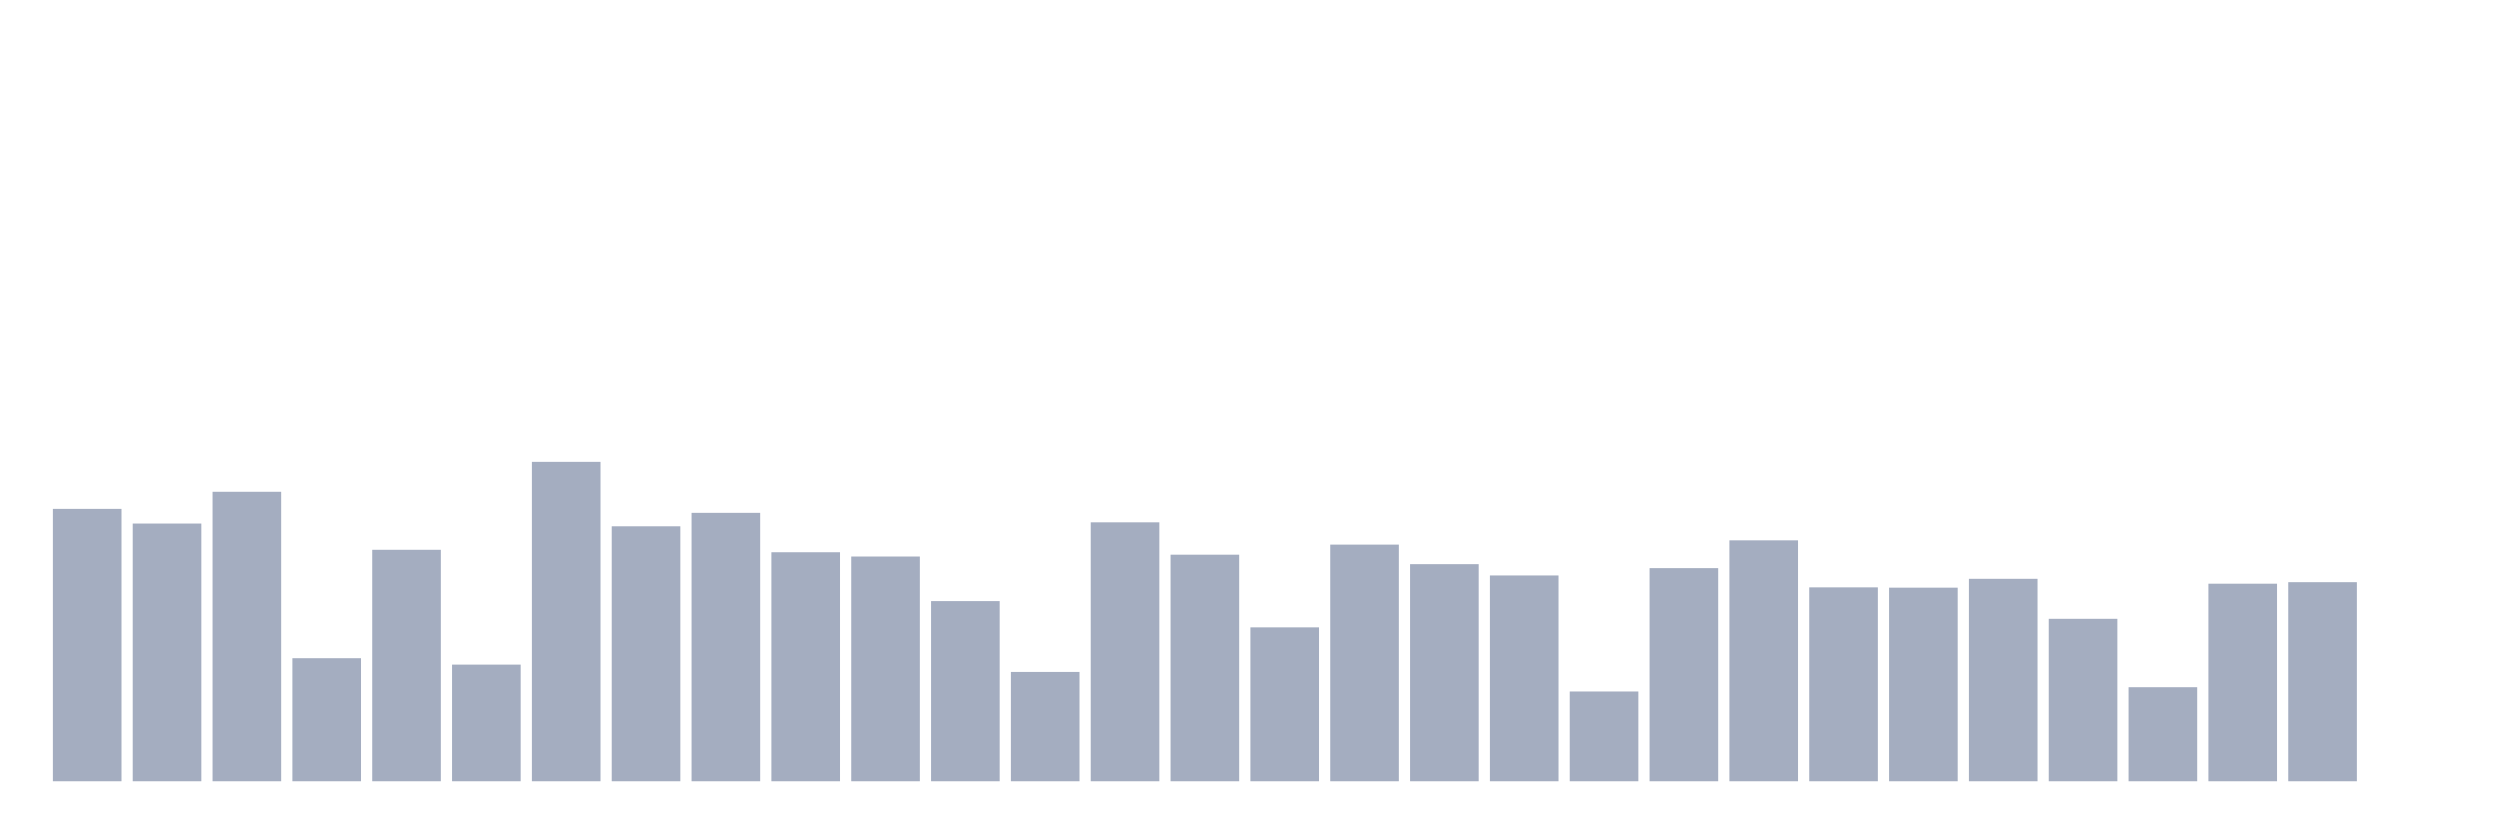 <svg xmlns="http://www.w3.org/2000/svg" viewBox="0 0 480 160"><g transform="translate(10,10)"><rect class="bar" x="0.153" width="13.175" y="87.705" height="52.295" fill="rgb(164,173,192)"></rect><rect class="bar" x="15.482" width="13.175" y="90.519" height="49.481" fill="rgb(164,173,192)"></rect><rect class="bar" x="30.81" width="13.175" y="84.422" height="55.578" fill="rgb(164,173,192)"></rect><rect class="bar" x="46.138" width="13.175" y="116.374" height="23.626" fill="rgb(164,173,192)"></rect><rect class="bar" x="61.466" width="13.175" y="95.561" height="44.439" fill="rgb(164,173,192)"></rect><rect class="bar" x="76.794" width="13.175" y="117.605" height="22.395" fill="rgb(164,173,192)"></rect><rect class="bar" x="92.123" width="13.175" y="78.677" height="61.323" fill="rgb(164,173,192)"></rect><rect class="bar" x="107.451" width="13.175" y="91.047" height="48.953" fill="rgb(164,173,192)"></rect><rect class="bar" x="122.779" width="13.175" y="88.467" height="51.533" fill="rgb(164,173,192)"></rect><rect class="bar" x="138.107" width="13.175" y="96.03" height="43.97" fill="rgb(164,173,192)"></rect><rect class="bar" x="153.436" width="13.175" y="96.851" height="43.149" fill="rgb(164,173,192)"></rect><rect class="bar" x="168.764" width="13.175" y="105.41" height="34.59" fill="rgb(164,173,192)"></rect><rect class="bar" x="184.092" width="13.175" y="119.012" height="20.988" fill="rgb(164,173,192)"></rect><rect class="bar" x="199.42" width="13.175" y="90.285" height="49.715" fill="rgb(164,173,192)"></rect><rect class="bar" x="214.748" width="13.175" y="96.499" height="43.501" fill="rgb(164,173,192)"></rect><rect class="bar" x="230.077" width="13.175" y="110.452" height="29.548" fill="rgb(164,173,192)"></rect><rect class="bar" x="245.405" width="13.175" y="94.564" height="45.436" fill="rgb(164,173,192)"></rect><rect class="bar" x="260.733" width="13.175" y="98.317" height="41.683" fill="rgb(164,173,192)"></rect><rect class="bar" x="276.061" width="13.175" y="100.486" height="39.514" fill="rgb(164,173,192)"></rect><rect class="bar" x="291.39" width="13.175" y="122.764" height="17.236" fill="rgb(164,173,192)"></rect><rect class="bar" x="306.718" width="13.175" y="99.079" height="40.921" fill="rgb(164,173,192)"></rect><rect class="bar" x="322.046" width="13.175" y="93.744" height="46.256" fill="rgb(164,173,192)"></rect><rect class="bar" x="337.374" width="13.175" y="102.772" height="37.228" fill="rgb(164,173,192)"></rect><rect class="bar" x="352.702" width="13.175" y="102.831" height="37.169" fill="rgb(164,173,192)"></rect><rect class="bar" x="368.031" width="13.175" y="101.131" height="38.869" fill="rgb(164,173,192)"></rect><rect class="bar" x="383.359" width="13.175" y="108.811" height="31.189" fill="rgb(164,173,192)"></rect><rect class="bar" x="398.687" width="13.175" y="121.943" height="18.057" fill="rgb(164,173,192)"></rect><rect class="bar" x="414.015" width="13.175" y="102.069" height="37.931" fill="rgb(164,173,192)"></rect><rect class="bar" x="429.344" width="13.175" y="101.776" height="38.224" fill="rgb(164,173,192)"></rect><rect class="bar" x="444.672" width="13.175" y="140" height="0" fill="rgb(164,173,192)"></rect></g></svg>